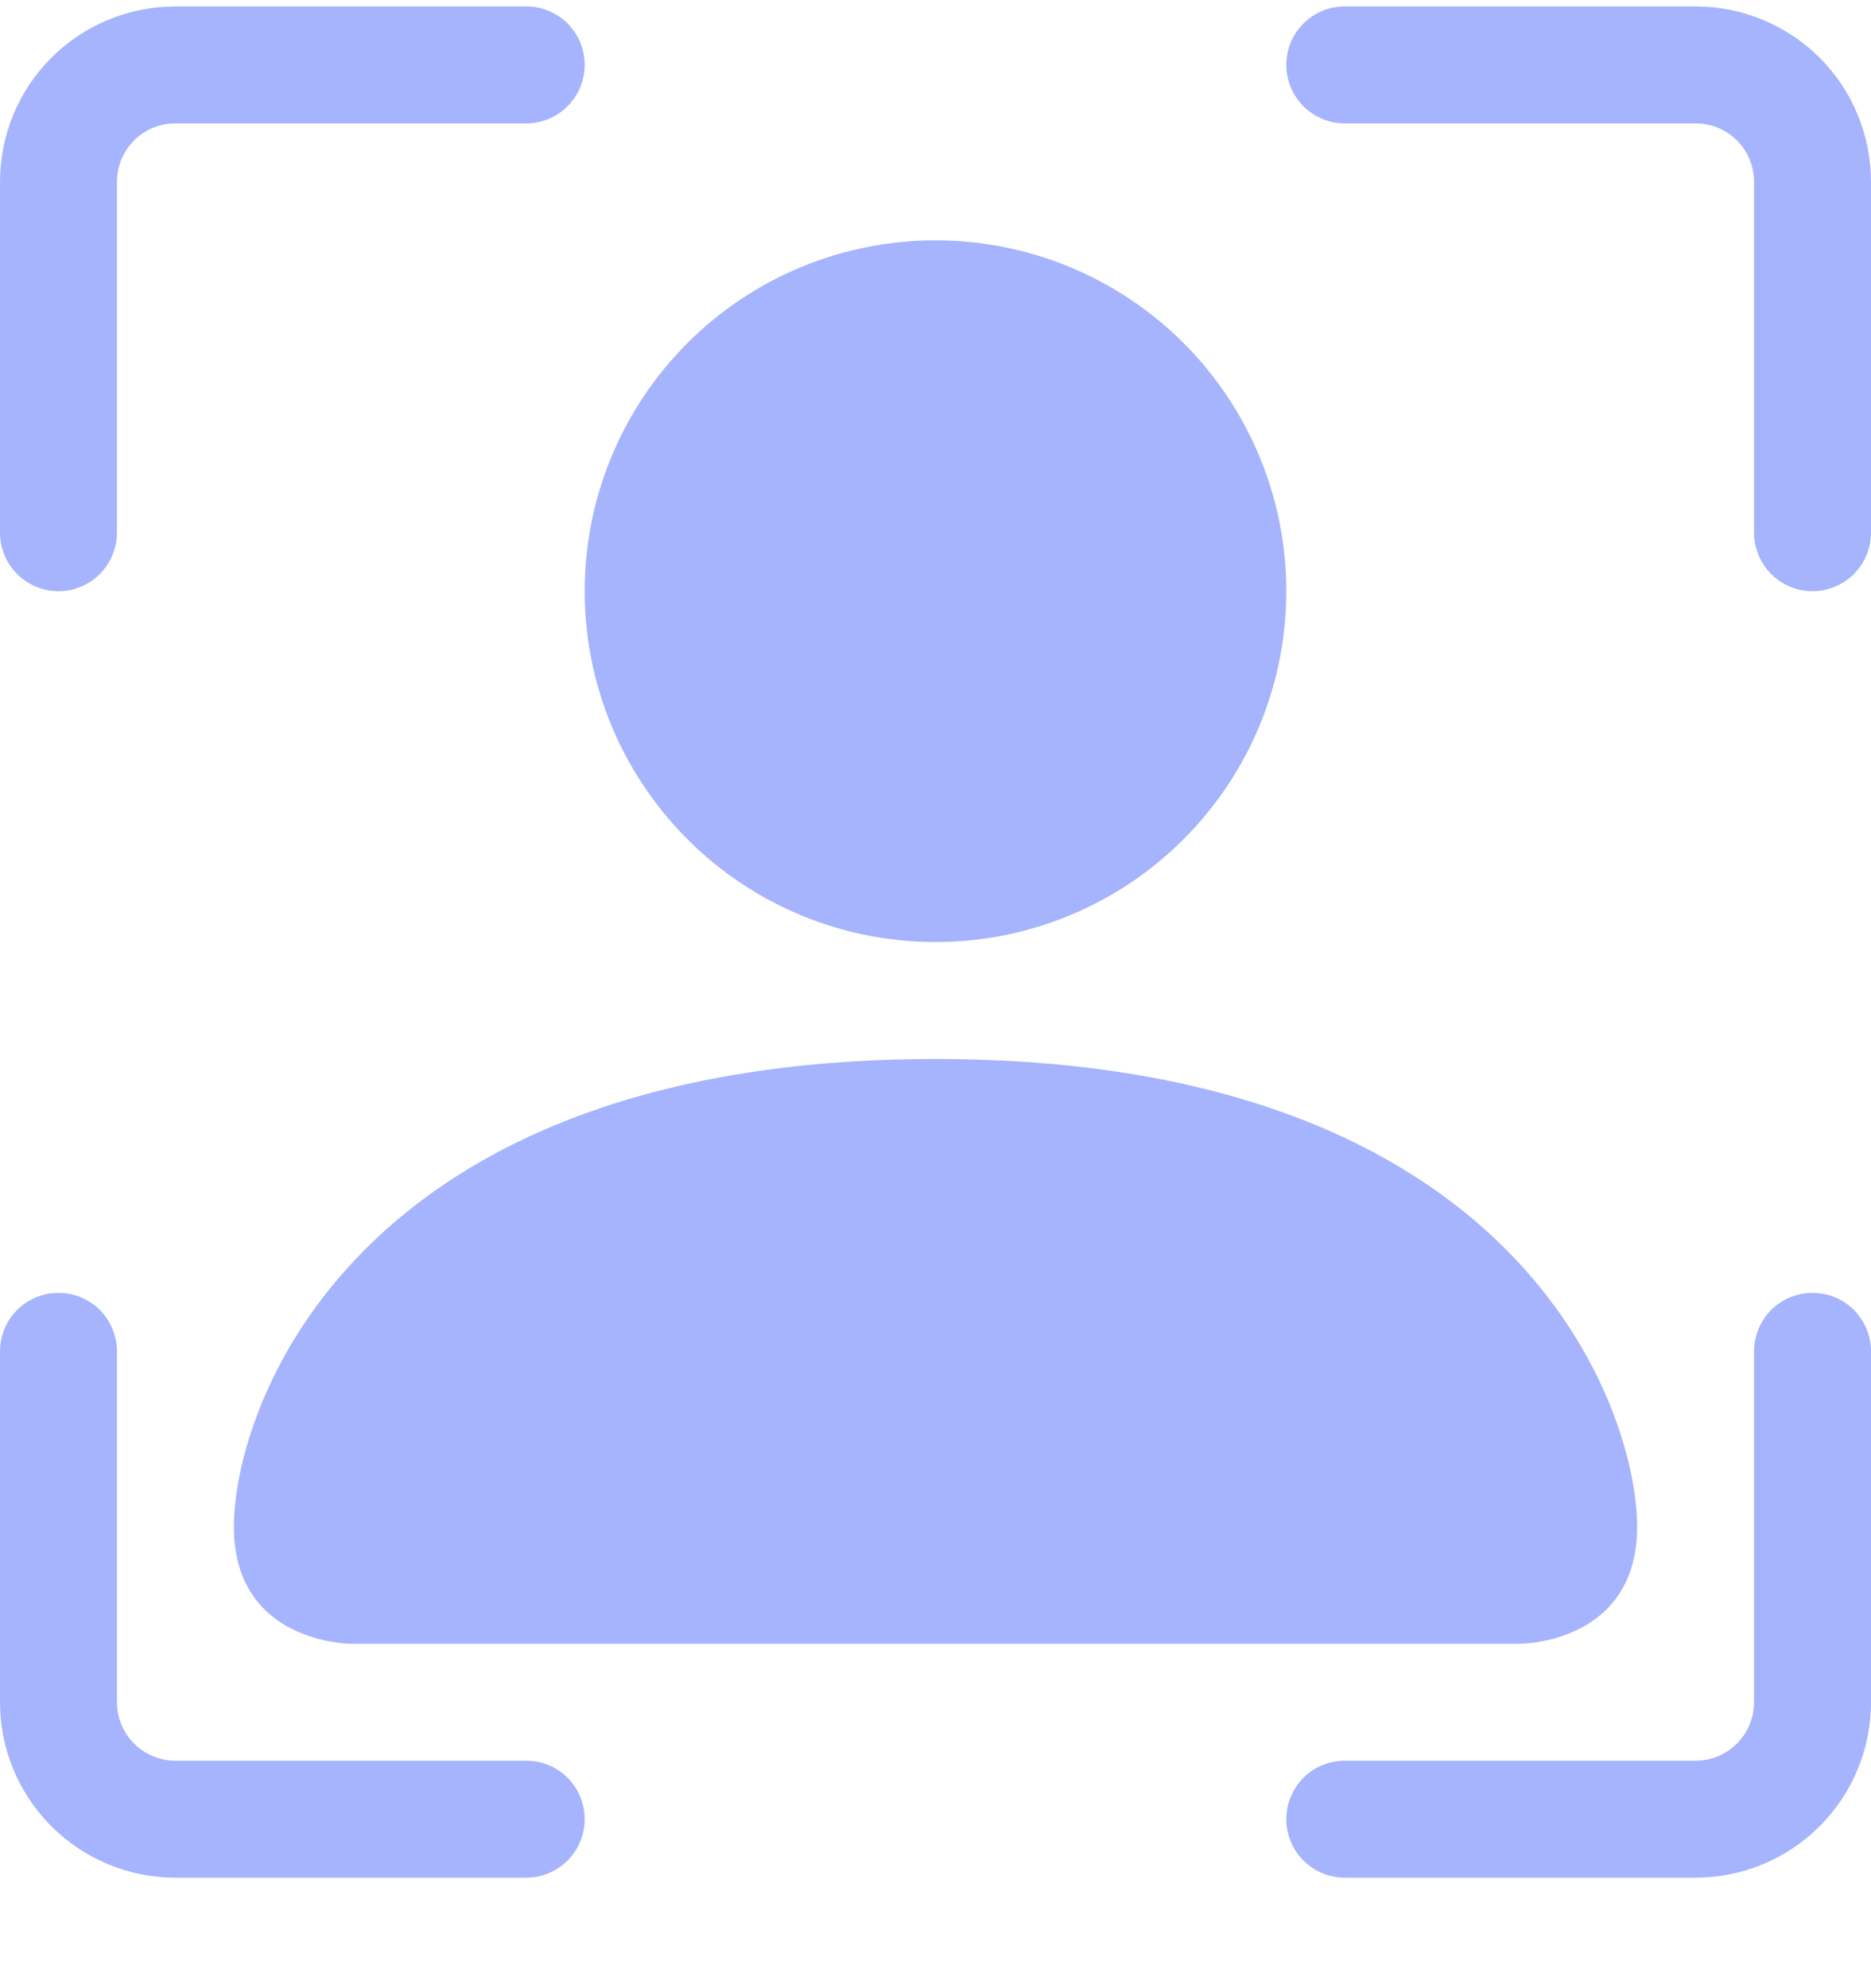 <svg width="16" height="17" viewBox="0 0 16 17" fill="none" xmlns="http://www.w3.org/2000/svg">
<g clip-path="url(#clip0_7515_12551)">
<path fill-rule="evenodd" clip-rule="evenodd" d="M1.5 1.055C1.367 1.055 1.24 1.107 1.146 1.201C1.053 1.295 1 1.422 1 1.555V4.555C1 4.687 0.947 4.814 0.854 4.908C0.76 5.002 0.633 5.055 0.5 5.055C0.367 5.055 0.24 5.002 0.146 4.908C0.053 4.814 0 4.687 0 4.555V1.555C0 1.157 0.158 0.775 0.439 0.494C0.721 0.213 1.102 0.055 1.5 0.055L4.5 0.055C4.633 0.055 4.76 0.107 4.854 0.201C4.947 0.295 5 0.422 5 0.555C5 0.687 4.947 0.814 4.854 0.908C4.76 1.002 4.633 1.055 4.5 1.055H1.5ZM11 0.555C11 0.422 11.053 0.295 11.146 0.201C11.24 0.107 11.367 0.055 11.5 0.055L14.5 0.055C14.898 0.055 15.279 0.213 15.561 0.494C15.842 0.775 16 1.157 16 1.555V4.555C16 4.687 15.947 4.814 15.854 4.908C15.76 5.002 15.633 5.055 15.5 5.055C15.367 5.055 15.24 5.002 15.146 4.908C15.053 4.814 15 4.687 15 4.555V1.555C15 1.422 14.947 1.295 14.854 1.201C14.76 1.107 14.633 1.055 14.5 1.055H11.5C11.367 1.055 11.24 1.002 11.146 0.908C11.053 0.814 11 0.687 11 0.555V0.555ZM0.5 11.055C0.633 11.055 0.76 11.107 0.854 11.201C0.947 11.295 1 11.422 1 11.555V14.555C1 14.687 1.053 14.815 1.146 14.908C1.24 15.002 1.367 15.055 1.5 15.055H4.5C4.633 15.055 4.76 15.107 4.854 15.201C4.947 15.295 5 15.422 5 15.555C5 15.687 4.947 15.815 4.854 15.908C4.76 16.002 4.633 16.055 4.5 16.055H1.5C1.102 16.055 0.721 15.897 0.439 15.615C0.158 15.334 0 14.953 0 14.555L0 11.555C0 11.422 0.053 11.295 0.146 11.201C0.24 11.107 0.367 11.055 0.5 11.055V11.055ZM15.5 11.055C15.633 11.055 15.76 11.107 15.854 11.201C15.947 11.295 16 11.422 16 11.555V14.555C16 14.953 15.842 15.334 15.561 15.615C15.279 15.897 14.898 16.055 14.5 16.055H11.5C11.367 16.055 11.24 16.002 11.146 15.908C11.053 15.815 11 15.687 11 15.555C11 15.422 11.053 15.295 11.146 15.201C11.24 15.107 11.367 15.055 11.5 15.055H14.5C14.633 15.055 14.76 15.002 14.854 14.908C14.947 14.815 15 14.687 15 14.555V11.555C15 11.422 15.053 11.295 15.146 11.201C15.24 11.107 15.367 11.055 15.5 11.055Z" fill="#A5B4FC"/>
<path fill-rule="evenodd" clip-rule="evenodd" d="M3 14.055C3 14.055 2 14.055 2 13.055C2 12.055 3 9.055 8 9.055C13 9.055 14 12.055 14 13.055C14 14.055 13 14.055 13 14.055H3ZM8 8.055C8.796 8.055 9.559 7.739 10.121 7.176C10.684 6.613 11 5.85 11 5.055C11 4.259 10.684 3.496 10.121 2.933C9.559 2.371 8.796 2.055 8 2.055C7.204 2.055 6.441 2.371 5.879 2.933C5.316 3.496 5 4.259 5 5.055C5 5.85 5.316 6.613 5.879 7.176C6.441 7.739 7.204 8.055 8 8.055V8.055Z" fill="#A5B4FC"/>
</g>
<defs>
<clipPath id="clip0_7515_12551">
<rect width="16" height="16" fill="white" transform="translate(0 0.055)"/>
</clipPath>
</defs>
</svg>

